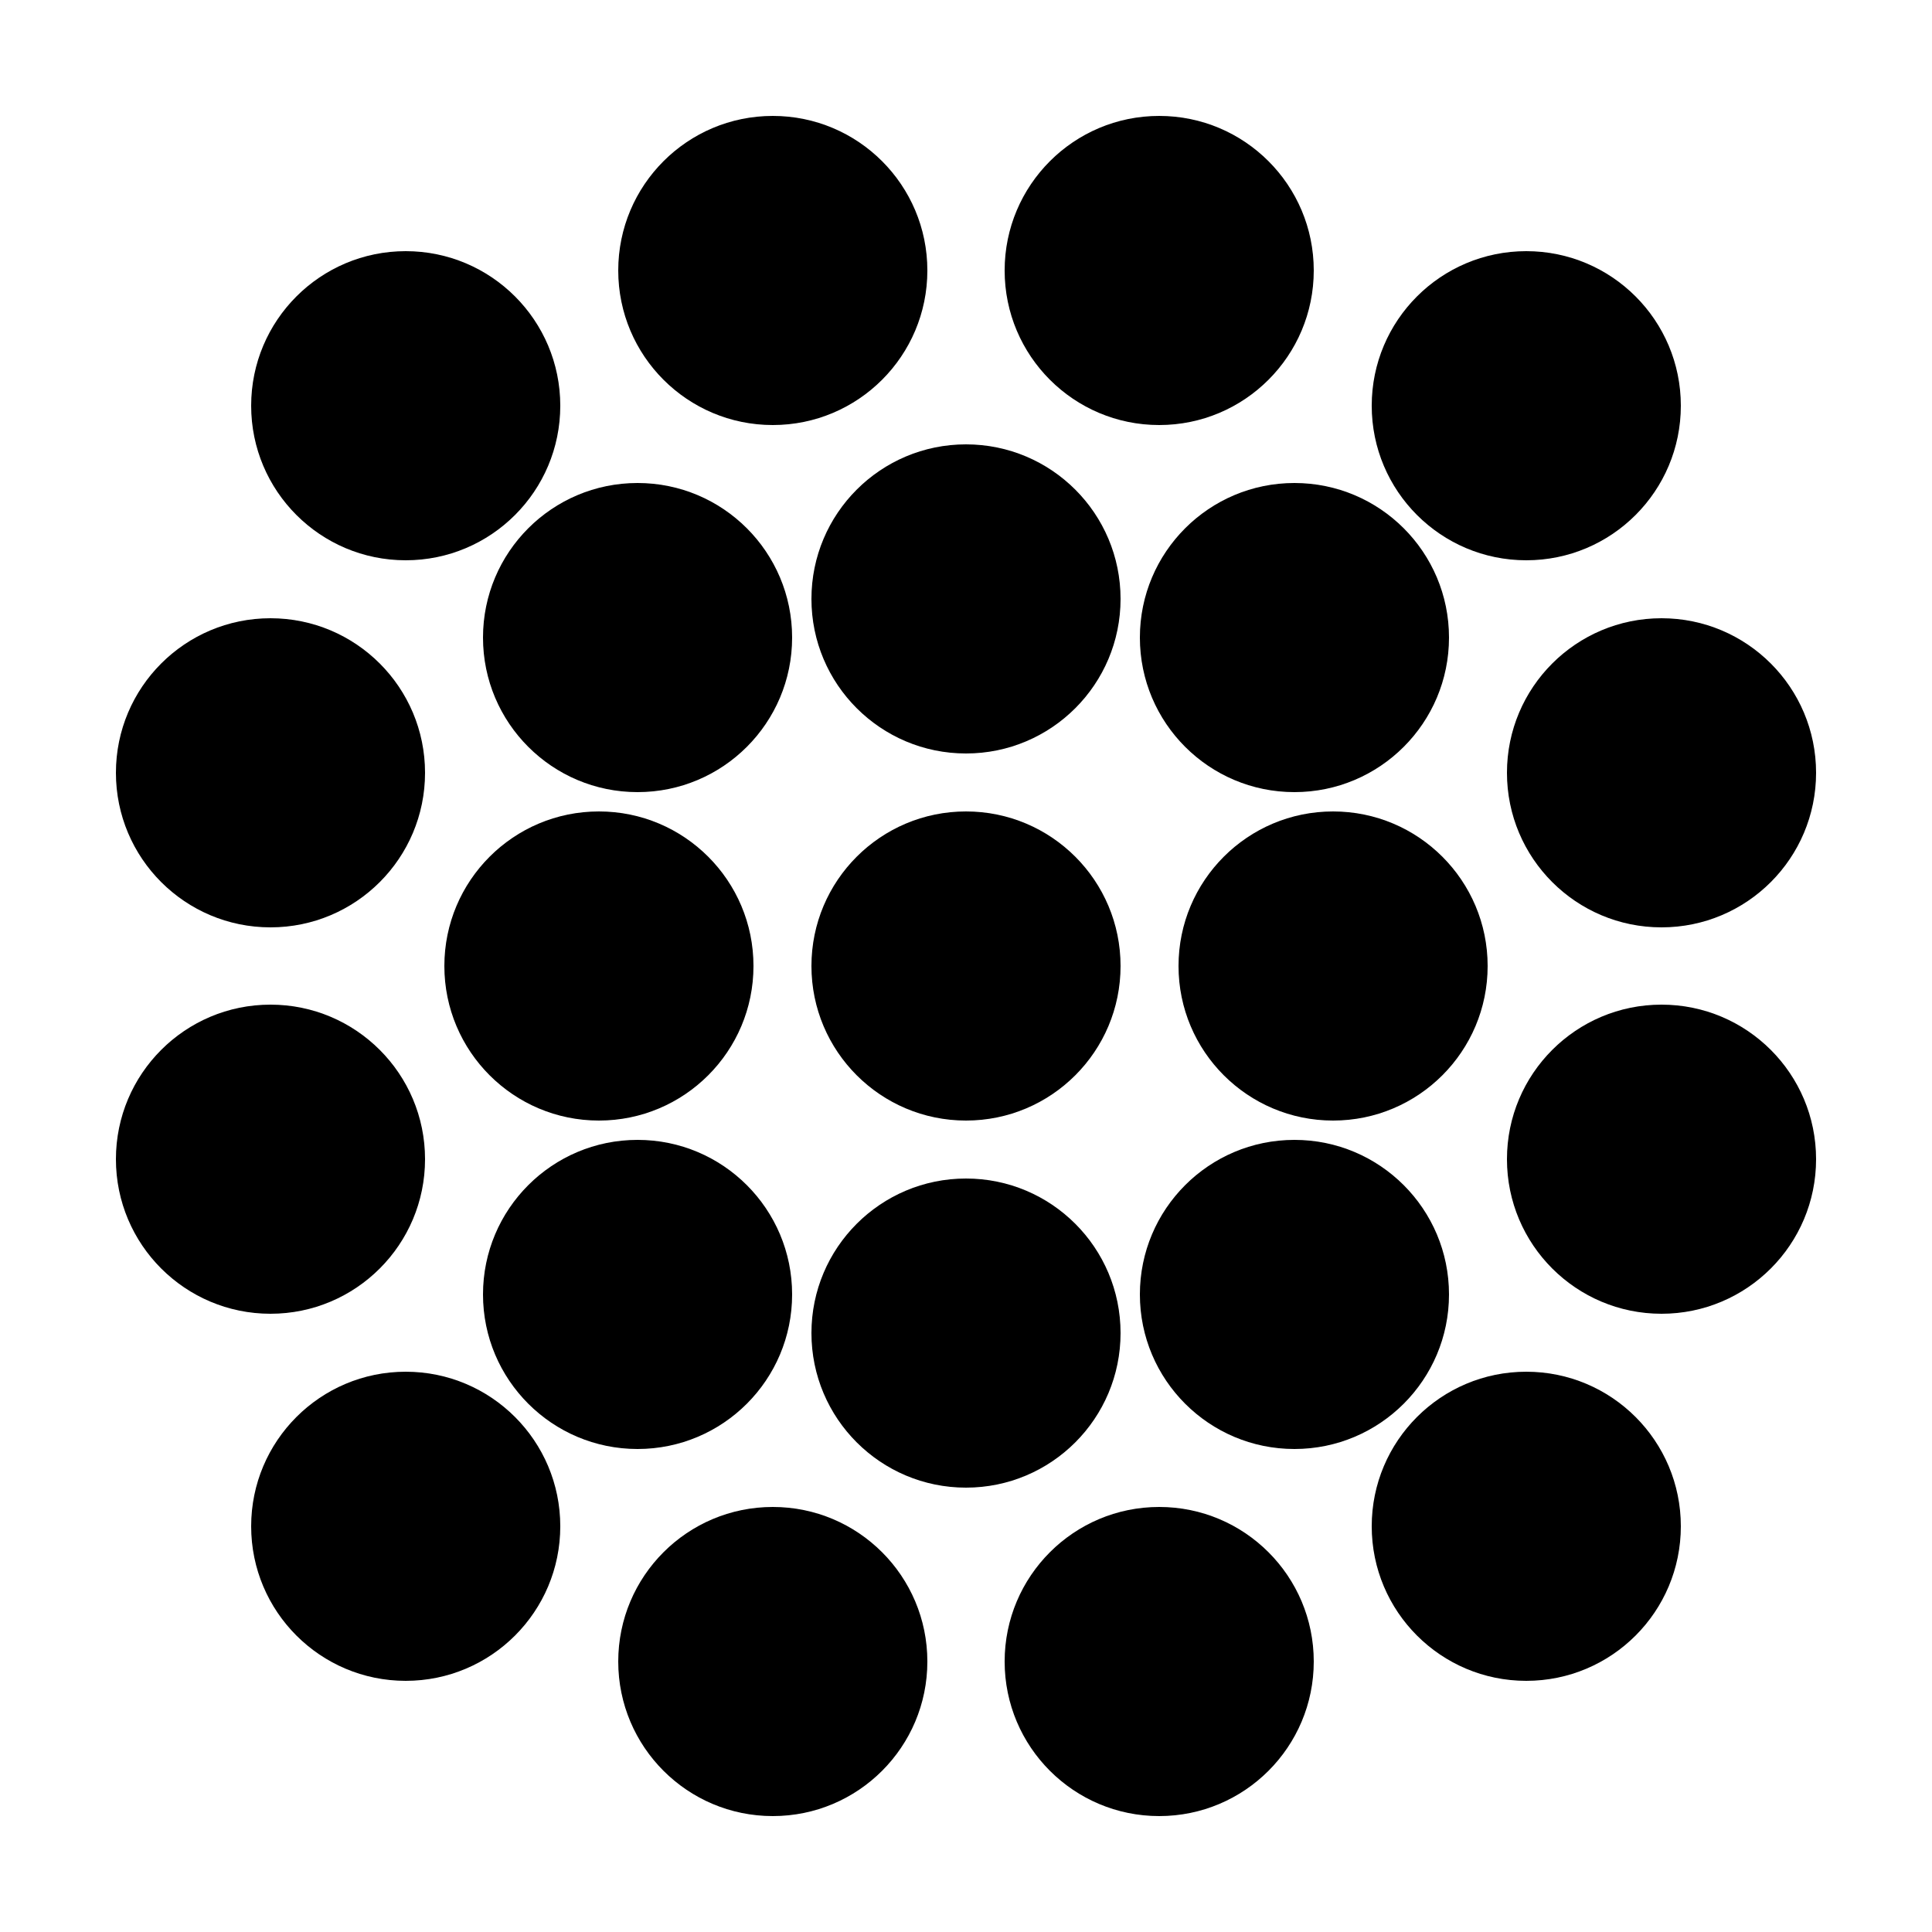<svg width="100" height="100" xmlns="http://www.w3.org/2000/svg">
  <g class="lights">
    <!-- center -->
    <circle cx="50" cy="50" r="8" />

    <!-- inner ring -->
    <circle cx="31" cy="50" r="8" class="l" />
    <circle cx="33" cy="33" r="8" class="tl"/>
    <circle cx="50" cy="31" r="8" class="t"/>
    <circle cx="67" cy="33" r="8" class="tr"/>
    <circle cx="69" cy="50" r="8" class="r"/>
    <circle cx="67" cy="67" r="8" class="br"/>
    <circle cx="50" cy="69" r="8" class="b"/>
    <circle cx="33" cy="67" r="8" class="bl"/>

    <!-- outer ring -->
      <!-- left wing -->
    <circle cx="14" cy="40" r="8" />
    <circle cx="14" cy="60" r="8" />
      <!-- top left -->
    <circle cx="21" cy="21" r="8" />
      <!-- top wing -->
    <circle cx="40" cy="14" r="8" />
    <circle cx="60" cy="14" r="8" />
      <!-- top right -->
    <circle cx="79" cy="21" r="8" />
      <!-- right wing -->
    <circle cx="86" cy="40" r="8" />
    <circle cx="86" cy="60" r="8" />
      <!-- bottom right -->
    <circle cx="79" cy="79" r="8" />
      <!-- bottom wing -->
    <circle cx="40" cy="86" r="8" />
    <circle cx="60" cy="86" r="8" />
      <!-- bottom left -->
    <circle cx="21" cy="79" r="8" />
  </g>
</svg>
